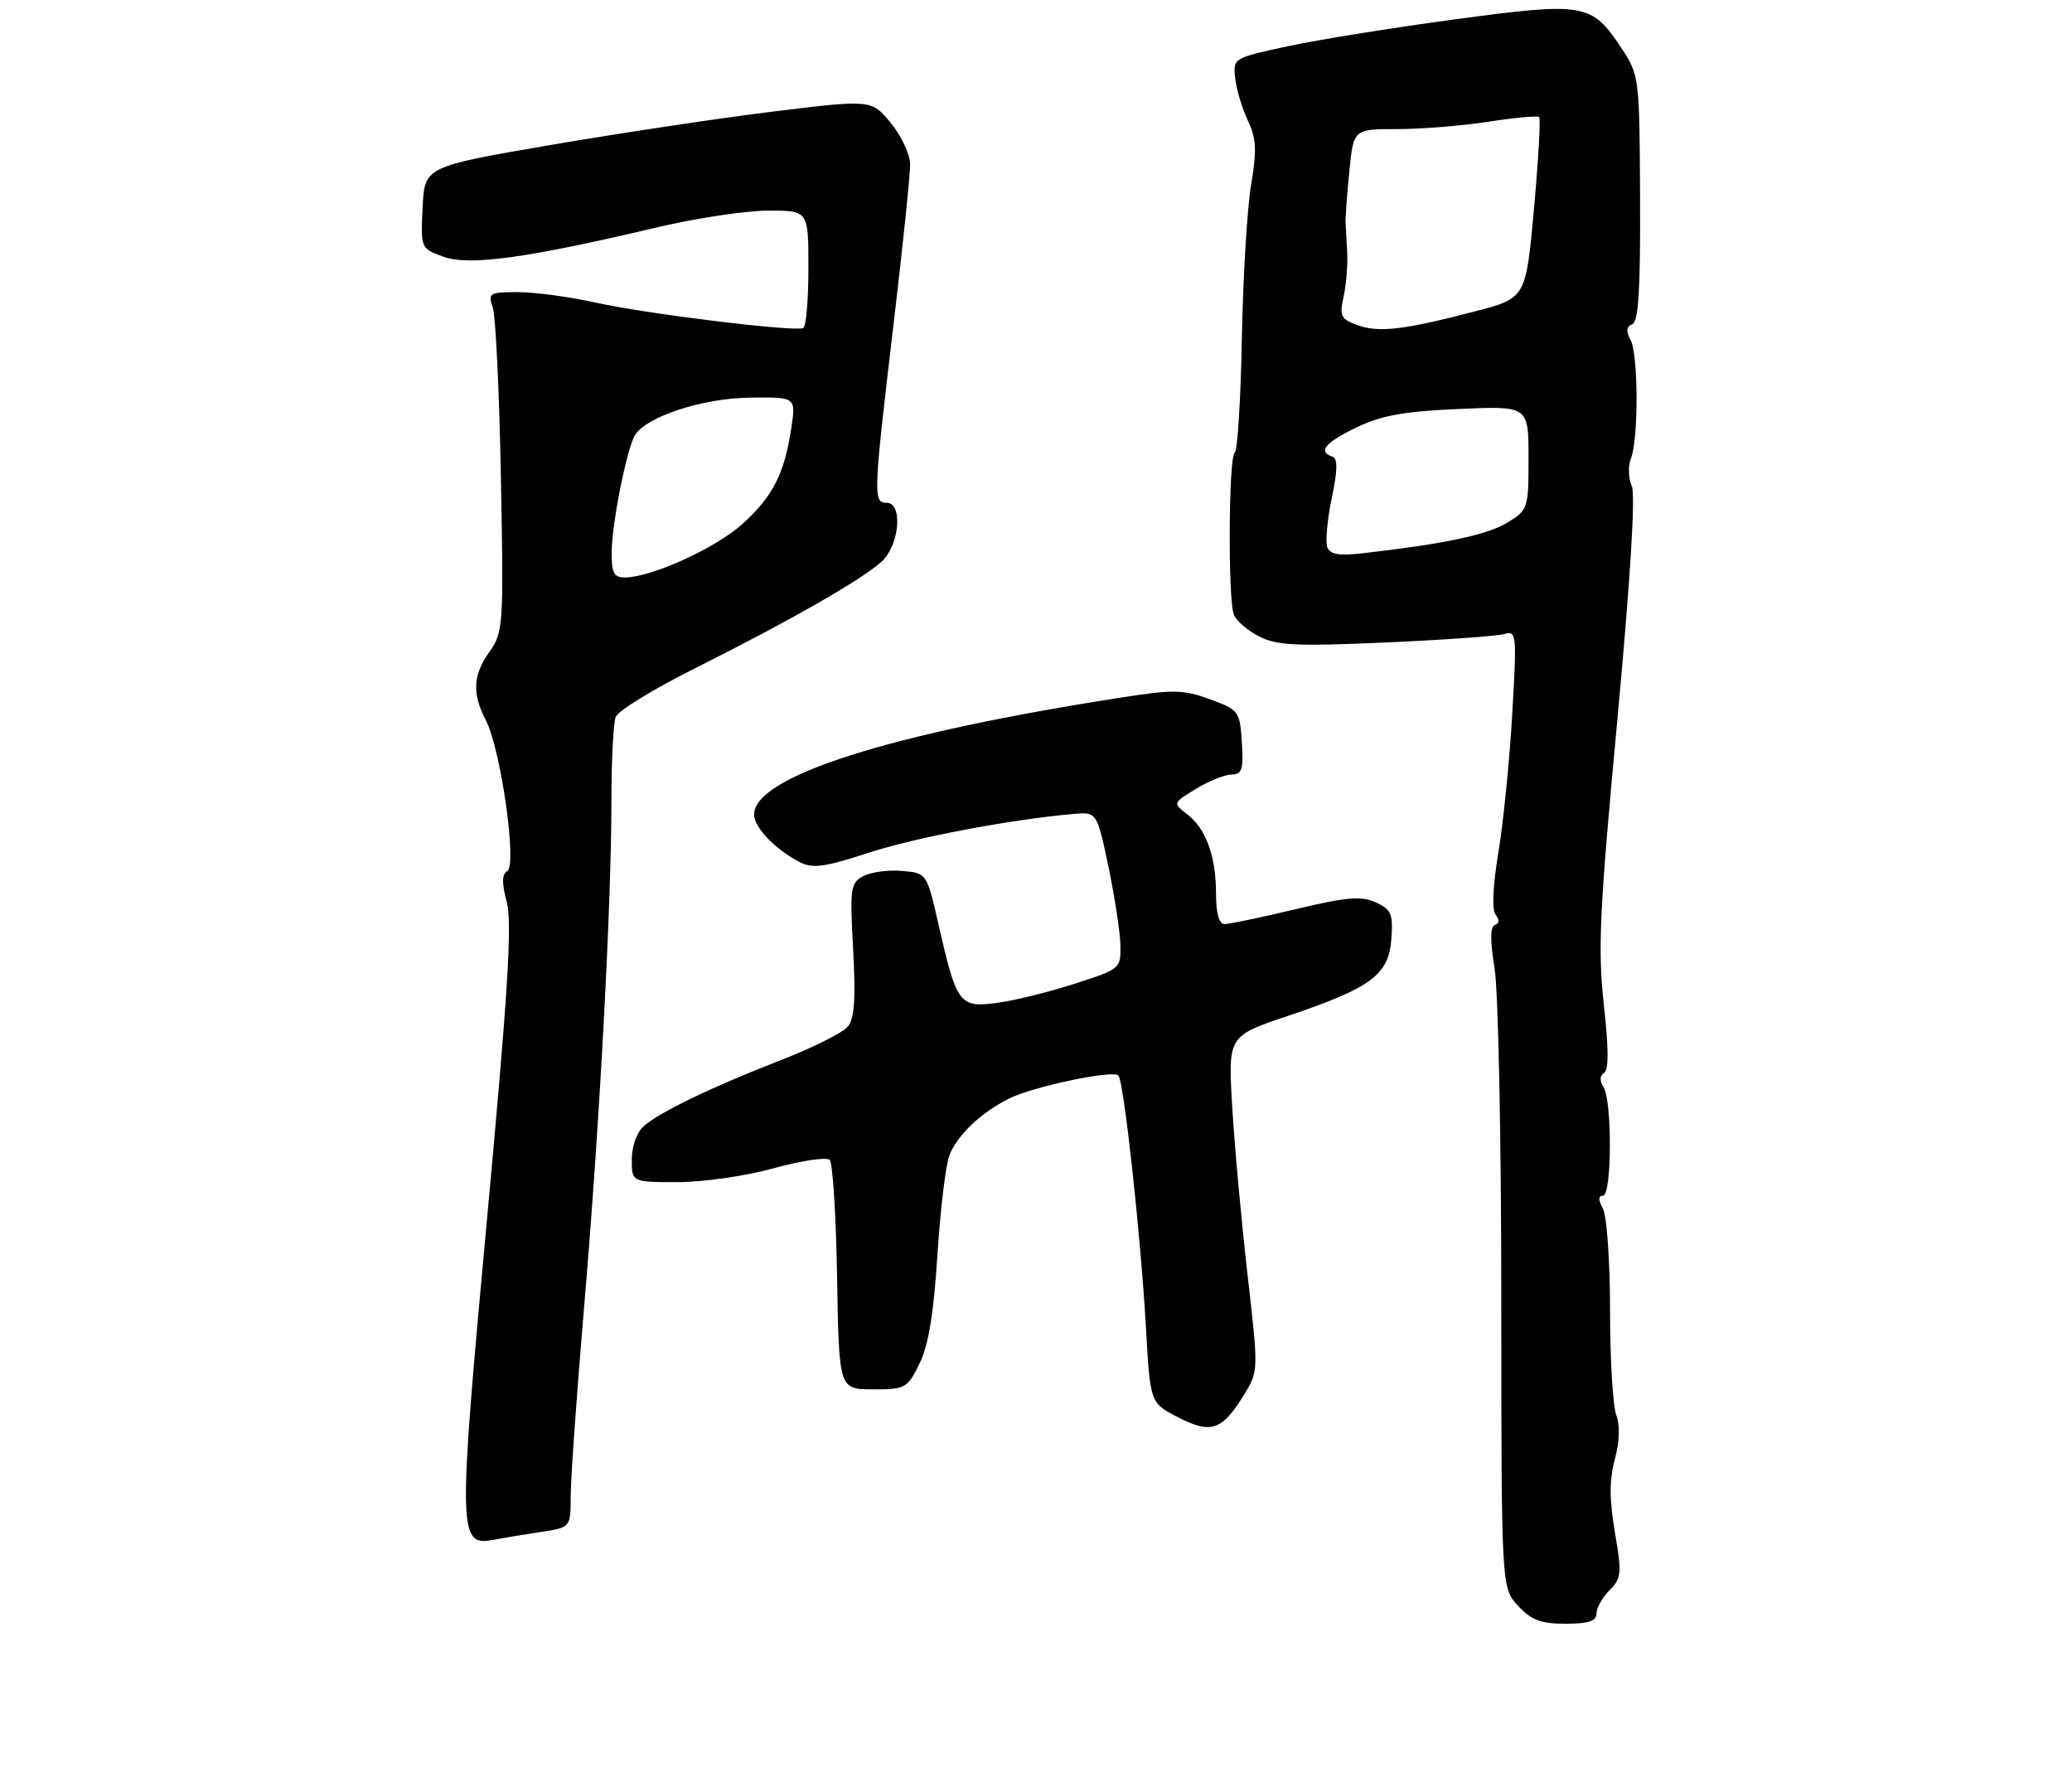 <?xml version="1.0" encoding="UTF-8" standalone="no"?>
<!DOCTYPE svg PUBLIC "-//W3C//DTD SVG 1.1//EN" "http://www.w3.org/Graphics/SVG/1.1/DTD/svg11.dtd" >
<svg xmlns="http://www.w3.org/2000/svg" xmlns:xlink="http://www.w3.org/1999/xlink" version="1.1" viewBox="0 0 305 263">
 <g >
 <path fill="currentColor"
d=" M 235.00 237.50 C 235.00 236.68 235.87 235.13 236.92 234.08 C 238.68 232.32 238.75 231.59 237.72 225.57 C 236.89 220.72 236.88 217.89 237.70 214.82 C 238.41 212.17 238.48 209.77 237.91 208.26 C 237.41 206.94 237.00 200.02 237.00 192.87 C 237.00 185.72 236.53 179.00 235.96 177.93 C 235.25 176.60 235.25 176.00 235.96 176.00 C 237.27 176.00 237.33 162.07 236.04 160.03 C 235.45 159.09 235.48 158.32 236.12 157.92 C 236.82 157.50 236.80 154.27 236.09 147.90 C 235.18 139.75 235.44 134.16 238.07 106.00 C 240.01 85.07 240.77 72.79 240.19 71.50 C 239.69 70.40 239.64 68.60 240.07 67.50 C 241.21 64.61 241.17 52.19 240.02 50.03 C 239.32 48.74 239.40 48.06 240.27 47.73 C 241.19 47.38 241.48 42.64 241.42 29.18 C 241.34 11.27 241.31 11.07 238.63 7.01 C 234.29 0.47 233.23 0.28 214.17 2.85 C 205.00 4.08 193.90 5.87 189.50 6.82 C 181.54 8.54 181.50 8.57 181.82 11.53 C 182.00 13.16 182.84 15.95 183.68 17.73 C 184.94 20.39 185.02 22.08 184.16 27.23 C 183.58 30.68 182.97 40.86 182.80 49.84 C 182.64 58.83 182.16 66.40 181.75 66.65 C 180.85 67.21 180.74 88.15 181.62 90.46 C 181.96 91.35 183.62 92.79 185.31 93.66 C 187.92 95.01 190.76 95.15 203.94 94.57 C 212.50 94.19 220.36 93.63 221.41 93.33 C 223.24 92.79 223.29 93.26 222.60 105.13 C 222.21 111.93 221.29 121.10 220.56 125.50 C 219.74 130.45 219.59 133.94 220.16 134.65 C 220.74 135.37 220.70 135.94 220.05 136.15 C 219.35 136.39 219.34 138.42 220.00 142.50 C 220.55 145.80 220.99 167.67 220.99 191.10 C 221.00 233.71 221.00 233.71 223.45 236.35 C 225.41 238.47 226.82 239.00 230.45 239.00 C 233.83 239.00 235.00 238.61 235.00 237.50 Z  M 79.75 225.47 C 84.00 224.82 84.00 224.82 84.01 220.16 C 84.01 217.60 84.90 205.15 85.97 192.50 C 88.25 165.79 90.00 133.35 90.00 117.94 C 90.00 112.01 90.28 106.43 90.63 105.53 C 90.97 104.62 96.26 101.38 102.38 98.33 C 116.22 91.40 126.81 85.35 129.75 82.69 C 132.42 80.27 132.96 74.00 130.50 74.00 C 128.51 74.00 128.55 72.88 131.50 48.00 C 132.88 36.39 133.99 25.67 133.97 24.19 C 133.96 22.71 132.67 19.96 131.11 18.08 C 128.27 14.65 128.27 14.65 113.88 16.41 C 105.97 17.38 91.17 19.61 81.00 21.35 C 62.50 24.53 62.50 24.53 62.21 30.55 C 61.92 36.57 61.92 36.57 65.29 37.79 C 69.09 39.16 77.57 38.00 96.70 33.47 C 102.46 32.11 109.84 31.00 113.09 31.00 C 119.00 31.00 119.00 31.00 119.00 39.44 C 119.00 44.08 118.66 48.06 118.25 48.28 C 117.08 48.89 95.26 46.22 87.63 44.53 C 83.85 43.69 78.73 43.00 76.26 43.00 C 72.04 43.00 71.81 43.14 72.54 45.25 C 72.96 46.49 73.50 57.73 73.73 70.23 C 74.15 92.02 74.08 93.08 72.08 95.89 C 69.61 99.36 69.46 102.05 71.53 106.06 C 73.72 110.30 76.14 127.29 74.68 128.20 C 73.87 128.70 73.85 129.97 74.60 132.79 C 75.41 135.83 74.78 146.03 71.69 179.42 C 67.37 226.23 67.41 227.65 72.76 226.63 C 74.27 226.34 77.41 225.82 79.75 225.47 Z  M 183.04 205.43 C 185.27 201.83 185.27 201.83 183.64 187.66 C 182.75 179.87 181.73 168.78 181.39 163.00 C 180.76 152.50 180.76 152.50 189.53 149.55 C 201.84 145.41 204.42 143.49 204.81 138.22 C 205.08 134.51 204.80 133.87 202.51 132.82 C 200.36 131.84 198.25 132.03 190.70 133.83 C 185.64 135.04 180.94 136.02 180.25 136.02 C 179.44 136.01 179.00 134.44 179.00 131.57 C 179.00 126.04 177.53 121.99 174.76 119.85 C 172.62 118.20 172.62 118.20 176.06 116.11 C 177.95 114.95 180.31 114.01 181.30 114.00 C 182.83 114.00 183.06 113.27 182.80 109.27 C 182.51 104.69 182.37 104.50 178.12 102.93 C 174.24 101.50 172.75 101.47 165.12 102.66 C 130.87 107.97 111.00 114.30 111.00 119.90 C 111.00 121.79 114.13 125.05 117.76 126.92 C 119.62 127.87 121.42 127.63 127.76 125.55 C 134.71 123.28 148.61 120.64 157.98 119.81 C 161.46 119.50 161.46 119.50 163.15 127.50 C 164.07 131.90 164.87 137.10 164.92 139.05 C 165.00 142.58 164.95 142.62 158.21 144.79 C 154.47 146.00 149.34 147.27 146.81 147.61 C 141.25 148.37 140.82 147.80 138.20 136.29 C 136.43 128.50 136.43 128.50 132.76 128.19 C 130.74 128.02 128.18 128.37 127.07 128.96 C 125.19 129.97 125.09 130.74 125.58 139.77 C 125.98 146.97 125.78 149.92 124.81 151.10 C 124.09 151.99 119.67 154.20 115.00 156.02 C 104.75 160.01 97.12 163.68 94.75 165.77 C 93.74 166.66 93.00 168.72 93.00 170.65 C 93.00 174.00 93.00 174.00 99.77 174.00 C 103.52 174.00 109.84 173.09 113.92 171.95 C 117.99 170.83 121.68 170.28 122.13 170.73 C 122.58 171.18 123.07 178.96 123.22 188.02 C 123.50 204.50 123.50 204.50 128.50 204.50 C 133.30 204.50 133.57 204.35 135.36 200.69 C 136.68 198.00 137.45 193.28 137.99 184.69 C 138.42 177.98 139.22 171.38 139.77 170.00 C 140.98 167.02 144.37 163.80 148.51 161.71 C 152.00 159.95 163.79 157.46 164.63 158.30 C 165.43 159.09 167.95 182.24 168.69 195.50 C 169.31 206.50 169.31 206.50 173.40 208.61 C 178.24 211.10 179.87 210.56 183.04 205.43 Z  M 195.38 80.55 C 195.08 79.76 195.37 76.52 196.03 73.35 C 196.91 69.14 196.93 67.48 196.11 67.20 C 193.95 66.48 195.05 65.15 199.67 62.92 C 203.30 61.16 206.65 60.55 214.67 60.20 C 225.00 59.74 225.00 59.74 225.00 67.38 C 225.00 74.89 224.94 75.06 221.84 76.95 C 218.91 78.73 212.63 80.06 200.71 81.42 C 197.11 81.84 195.79 81.62 195.38 80.55 Z  M 199.79 47.85 C 197.37 46.97 197.15 46.51 197.78 43.68 C 198.16 41.93 198.40 39.04 198.31 37.25 C 198.21 35.46 198.10 33.44 198.07 32.75 C 198.03 32.06 198.28 28.69 198.62 25.25 C 199.24 19.00 199.24 19.00 205.68 19.00 C 209.22 19.00 215.28 18.51 219.14 17.91 C 223.00 17.31 226.34 17.01 226.57 17.24 C 226.80 17.46 226.45 23.55 225.80 30.77 C 224.61 43.89 224.61 43.89 217.05 45.85 C 206.61 48.57 202.94 49.00 199.79 47.85 Z  M 90.04 81.25 C 90.07 77.01 92.28 65.97 93.47 64.05 C 95.15 61.32 103.42 58.62 110.33 58.53 C 117.16 58.43 117.16 58.43 116.49 62.97 C 115.48 69.70 113.76 73.09 109.28 77.13 C 105.34 80.69 95.85 85.00 91.96 85.00 C 90.36 85.00 90.01 84.32 90.04 81.25 Z "/>
</g>
</svg>